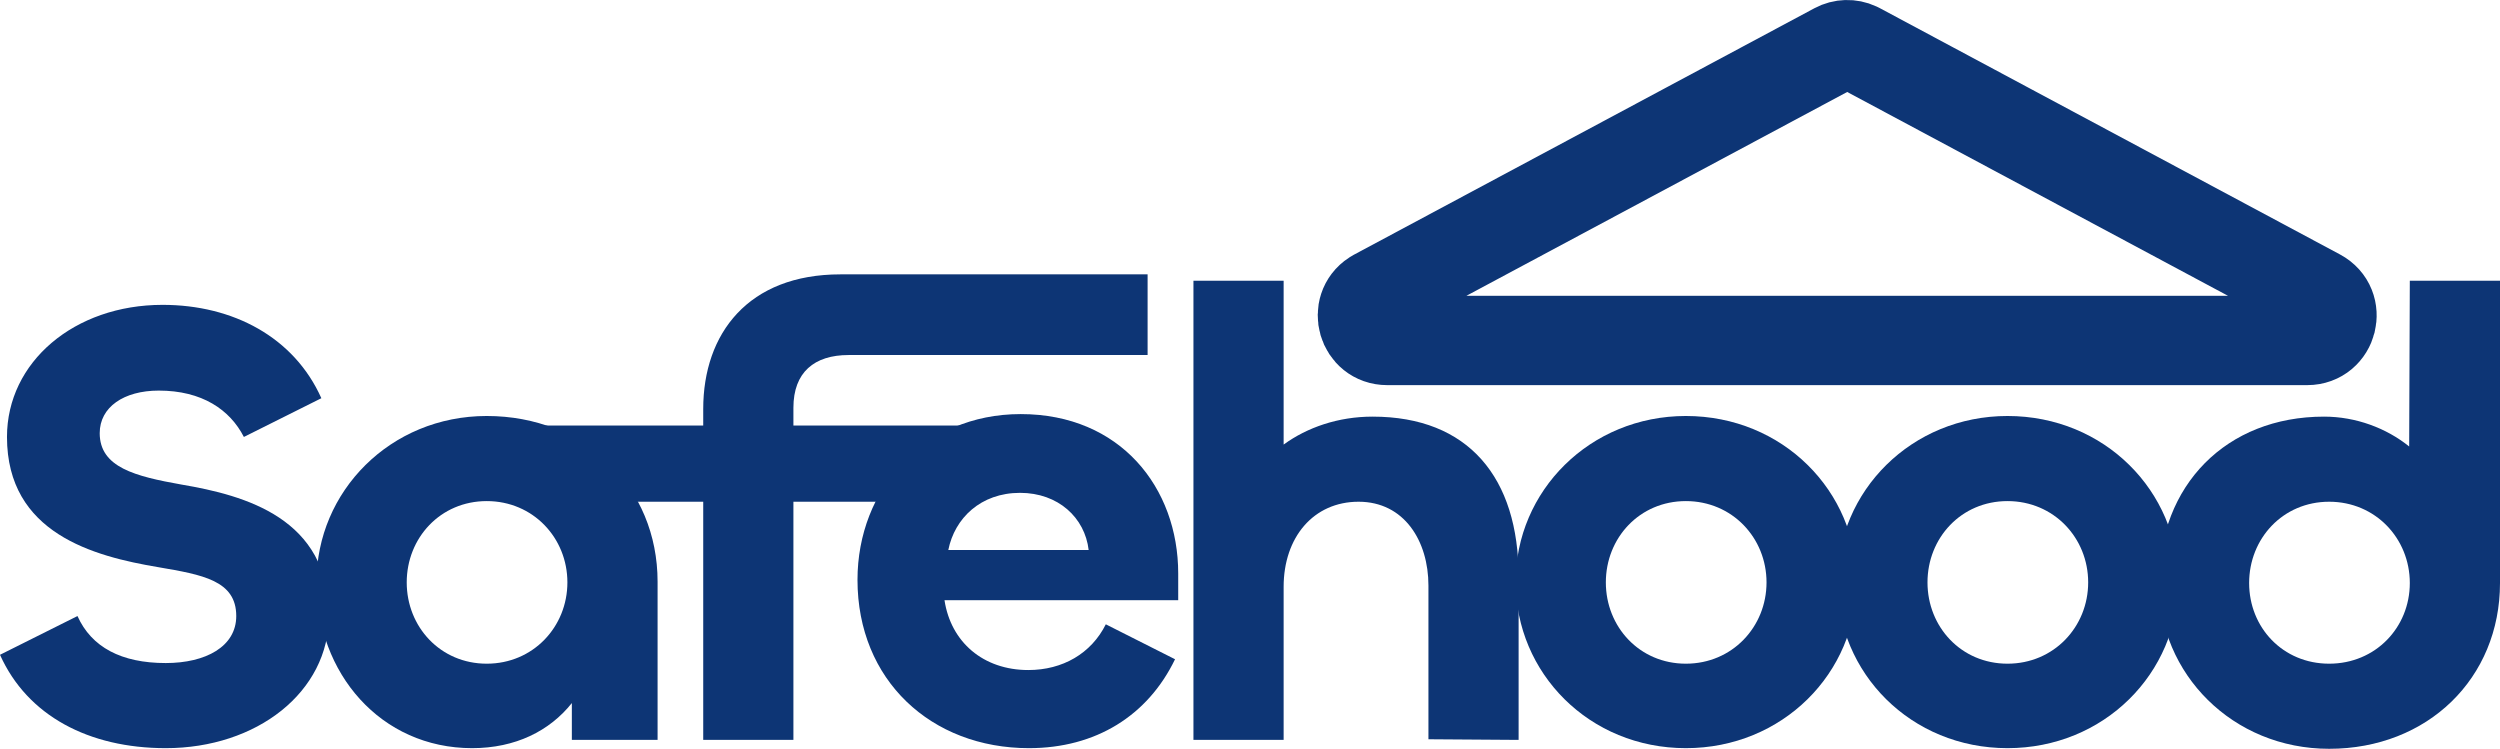 <svg width="267" height="80" viewBox="0 0 267 80" fill="none" xmlns="http://www.w3.org/2000/svg">
<path d="M17.703 79.903C9.496 79.903 2.917 76.444 0 69.932L8.275 65.794C9.767 69.118 12.955 70.814 17.703 70.814C21.977 70.814 25.232 69.05 25.232 65.794C25.232 61.996 21.637 61.386 16.889 60.572C10.039 59.418 0.746 56.977 0.746 46.667C0.746 38.663 7.936 32.558 17.364 32.558C24.893 32.558 31.405 36.017 34.321 42.529L26.046 46.667C24.554 43.75 21.57 41.715 16.957 41.715C13.227 41.715 10.649 43.479 10.649 46.26C10.649 49.922 14.448 50.872 19.399 51.754C26.182 52.907 35.135 55.349 35.135 65.727C35.135 73.934 27.403 79.903 17.703 79.903Z" fill="#0D3575"/>
<path d="M50.424 79.903C40.657 79.903 33.806 71.899 33.806 62.132C33.806 52.5 41.674 44.428 51.984 44.428C62.497 44.428 70.23 52.025 70.23 62.132V79.021H61.073V75.087C58.699 78.071 55.036 79.903 50.424 79.903ZM51.984 70.882C56.935 70.882 60.598 66.947 60.598 62.199C60.598 57.451 56.935 53.517 51.984 53.517C47.032 53.517 43.438 57.451 43.438 62.199C43.438 66.947 47.032 70.882 51.984 70.882Z" fill="#0D3575"/>
<path d="M84.736 79.021H75.104V53.585H66.658L55.265 45.446H75.104V43.682C75.104 35.611 79.92 29.302 89.755 29.302C91.993 29.302 120.517 29.302 122.564 29.302V37.917C120.782 37.917 92.4 37.917 90.637 37.917C86.974 37.917 84.736 39.748 84.736 43.547V45.446H107.461L95.453 53.585H84.736V79.021Z" fill="#0D3575"/>
<path d="M109.893 79.903C99.448 79.903 91.58 72.645 91.58 61.928C91.58 52.229 98.634 44.225 109.012 44.225C119.661 44.225 125.833 52.093 125.833 61.25V64.099H100.872C101.55 68.575 105.01 71.56 109.826 71.56C113.488 71.56 116.541 69.796 118.101 66.676L125.494 70.407C122.577 76.444 117.015 79.903 109.893 79.903ZM101.279 58.74H116.269C115.862 55.281 113.014 52.636 108.944 52.636C104.738 52.636 101.957 55.349 101.279 58.74Z" fill="#0D3575"/>
<path d="M137.092 79.021H127.46V29.981H137.092V47.48C139.601 45.649 142.925 44.496 146.588 44.496C156.83 44.496 162.188 51.008 162.188 61.589V79.021L152.557 78.953V62.539C152.557 57.791 149.979 53.585 145.096 53.585C140.28 53.585 137.092 57.384 137.092 62.674V79.021Z" fill="#0D3575"/>
<path d="M180.051 79.903C169.741 79.903 161.873 71.899 161.873 62.132C161.873 52.432 169.809 44.428 180.051 44.428C190.429 44.428 198.297 52.5 198.297 62.132C198.297 71.899 190.361 79.903 180.051 79.903ZM180.051 70.882C185.002 70.882 188.665 66.947 188.665 62.199C188.665 57.451 185.002 53.517 180.051 53.517C175.099 53.517 171.504 57.451 171.504 62.199C171.504 66.947 175.099 70.882 180.051 70.882Z" fill="#0D3575"/>
<path d="M214.402 79.903C204.092 79.903 196.224 71.899 196.224 62.132C196.224 52.432 204.16 44.428 214.402 44.428C224.78 44.428 232.648 52.5 232.648 62.132C232.648 71.899 224.712 79.903 214.402 79.903ZM214.402 70.882C219.354 70.882 223.017 66.947 223.017 62.199C223.017 57.451 219.354 53.517 214.402 53.517C209.451 53.517 205.856 57.451 205.856 62.199C205.856 66.947 209.451 70.882 214.402 70.882Z" fill="#0D3575"/>
<path d="M248.754 79.971C238.444 79.971 230.576 71.967 230.576 62.267C230.576 51.822 237.766 44.496 248.211 44.496C251.603 44.496 254.859 45.717 257.3 47.684L257.368 29.981H267V62.267C267 72.442 259.267 79.971 248.754 79.971ZM248.754 70.882C253.706 70.882 257.368 67.015 257.368 62.267C257.368 57.519 253.706 53.585 248.754 53.585C243.803 53.585 240.208 57.519 240.208 62.267C240.208 67.015 243.803 70.882 248.754 70.882Z" fill="#0D3575"/>
<path d="M196.032 5.083C196.764 4.691 197.634 4.667 198.384 5.01L198.532 5.083L247.656 31.377C250.085 32.678 249.162 36.363 246.406 36.363H148.157C145.487 36.363 144.536 32.904 146.689 31.506L146.907 31.377L196.032 5.083Z" stroke="#0D3575" stroke-width="9.538"/>
</svg>
